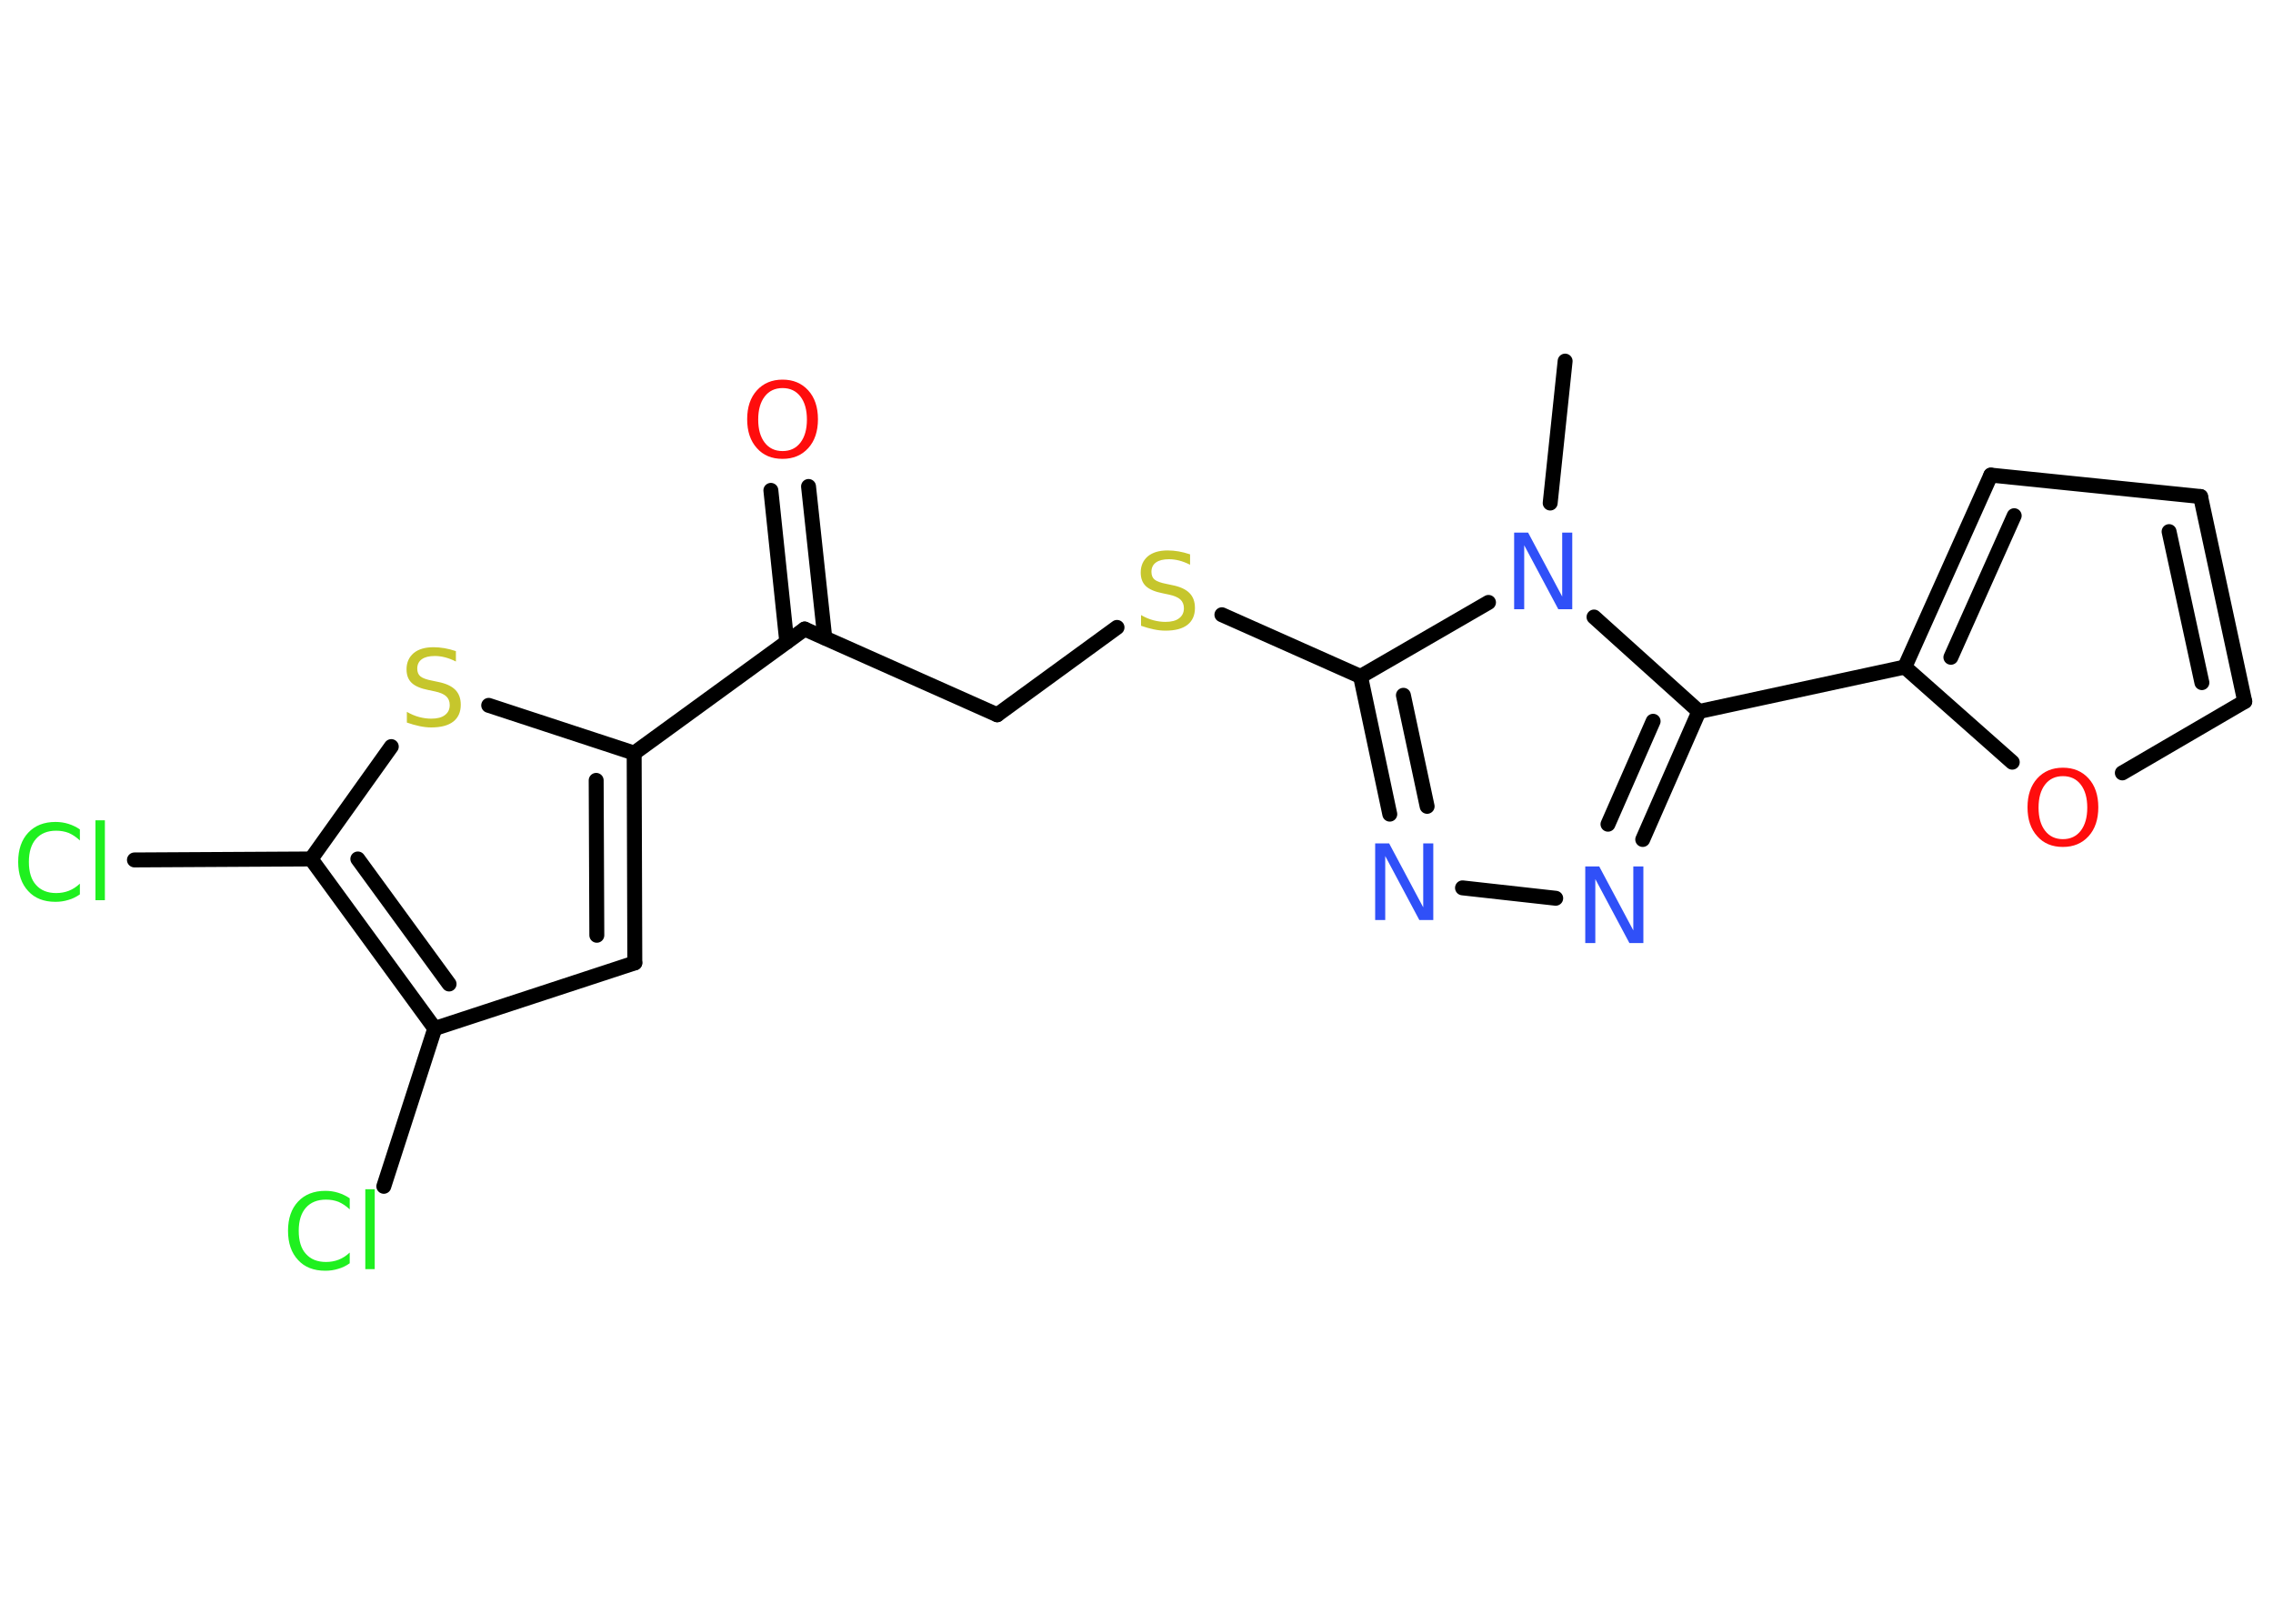 <?xml version='1.0' encoding='UTF-8'?>
<!DOCTYPE svg PUBLIC "-//W3C//DTD SVG 1.1//EN" "http://www.w3.org/Graphics/SVG/1.1/DTD/svg11.dtd">
<svg version='1.2' xmlns='http://www.w3.org/2000/svg' xmlns:xlink='http://www.w3.org/1999/xlink' width='70.0mm' height='50.0mm' viewBox='0 0 70.0 50.0'>
  <desc>Generated by the Chemistry Development Kit (http://github.com/cdk)</desc>
  <g stroke-linecap='round' stroke-linejoin='round' stroke='#000000' stroke-width='.46' fill='#3050F8'>
    <rect x='.0' y='.0' width='70.0' height='50.0' fill='#FFFFFF' stroke='none'/>
    <g id='mol1' class='mol'>
      <line id='mol1bnd1' class='bond' x1='48.2' y1='11.12' x2='47.74' y2='15.49'/>
      <line id='mol1bnd2' class='bond' x1='45.84' y1='18.55' x2='41.9' y2='20.83'/>
      <line id='mol1bnd3' class='bond' x1='41.9' y1='20.83' x2='37.63' y2='18.93'/>
      <line id='mol1bnd4' class='bond' x1='34.4' y1='19.32' x2='30.71' y2='22.01'/>
      <line id='mol1bnd5' class='bond' x1='30.71' y1='22.01' x2='24.78' y2='19.37'/>
      <g id='mol1bnd6' class='bond'>
        <line x1='24.23' y1='19.77' x2='23.74' y2='15.1'/>
        <line x1='25.4' y1='19.64' x2='24.9' y2='14.98'/>
      </g>
      <line id='mol1bnd7' class='bond' x1='24.78' y1='19.37' x2='19.53' y2='23.19'/>
      <g id='mol1bnd8' class='bond'>
        <line x1='19.55' y1='29.65' x2='19.53' y2='23.19'/>
        <line x1='18.38' y1='28.8' x2='18.36' y2='24.03'/>
      </g>
      <line id='mol1bnd9' class='bond' x1='19.55' y1='29.65' x2='13.39' y2='31.67'/>
      <line id='mol1bnd10' class='bond' x1='13.39' y1='31.67' x2='11.82' y2='36.53'/>
      <g id='mol1bnd11' class='bond'>
        <line x1='9.58' y1='26.45' x2='13.39' y2='31.67'/>
        <line x1='11.02' y1='26.45' x2='13.83' y2='30.3'/>
      </g>
      <line id='mol1bnd12' class='bond' x1='9.58' y1='26.45' x2='4.14' y2='26.48'/>
      <line id='mol1bnd13' class='bond' x1='9.58' y1='26.45' x2='12.05' y2='22.99'/>
      <line id='mol1bnd14' class='bond' x1='19.53' y1='23.19' x2='15.05' y2='21.72'/>
      <g id='mol1bnd15' class='bond'>
        <line x1='41.9' y1='20.83' x2='42.8' y2='25.07'/>
        <line x1='43.22' y1='21.41' x2='43.95' y2='24.83'/>
      </g>
      <line id='mol1bnd16' class='bond' x1='45.04' y1='27.34' x2='47.91' y2='27.66'/>
      <g id='mol1bnd17' class='bond'>
        <line x1='50.59' y1='25.85' x2='52.32' y2='21.91'/>
        <line x1='49.52' y1='25.38' x2='50.91' y2='22.21'/>
      </g>
      <line id='mol1bnd18' class='bond' x1='49.09' y1='19.0' x2='52.32' y2='21.91'/>
      <line id='mol1bnd19' class='bond' x1='52.32' y1='21.91' x2='58.66' y2='20.54'/>
      <g id='mol1bnd20' class='bond'>
        <line x1='61.31' y1='14.63' x2='58.66' y2='20.54'/>
        <line x1='62.03' y1='15.88' x2='60.08' y2='20.24'/>
      </g>
      <line id='mol1bnd21' class='bond' x1='61.31' y1='14.63' x2='67.77' y2='15.29'/>
      <g id='mol1bnd22' class='bond'>
        <line x1='69.13' y1='21.6' x2='67.77' y2='15.29'/>
        <line x1='67.81' y1='21.02' x2='66.8' y2='16.37'/>
      </g>
      <line id='mol1bnd23' class='bond' x1='69.13' y1='21.6' x2='65.36' y2='23.8'/>
      <line id='mol1bnd24' class='bond' x1='58.66' y1='20.54' x2='61.97' y2='23.47'/>
      <path id='mol1atm2' class='atom' d='M46.63 16.4h.43l1.05 1.97v-1.97h.31v2.36h-.43l-1.05 -1.97v1.97h-.31v-2.36z' stroke='none'/>
      <path id='mol1atm4' class='atom' d='M36.65 17.08v.31q-.18 -.09 -.34 -.13q-.16 -.04 -.31 -.04q-.26 .0 -.4 .1q-.14 .1 -.14 .29q.0 .16 .1 .24q.1 .08 .36 .13l.19 .04q.35 .07 .52 .24q.17 .17 .17 .46q.0 .34 -.23 .52q-.23 .18 -.68 .18q-.17 .0 -.36 -.04q-.19 -.04 -.39 -.11v-.33q.19 .11 .38 .16q.19 .05 .37 .05q.28 .0 .42 -.11q.15 -.11 .15 -.31q.0 -.17 -.11 -.27q-.11 -.1 -.35 -.15l-.19 -.04q-.36 -.07 -.52 -.22q-.16 -.15 -.16 -.42q.0 -.31 .22 -.5q.22 -.18 .61 -.18q.16 .0 .34 .03q.17 .03 .35 .09z' stroke='none' fill='#C6C62C'/>
      <path id='mol1atm7' class='atom' d='M24.1 11.95q-.35 .0 -.55 .26q-.2 .26 -.2 .71q.0 .45 .2 .71q.2 .26 .55 .26q.35 .0 .55 -.26q.2 -.26 .2 -.71q.0 -.45 -.2 -.71q-.2 -.26 -.55 -.26zM24.1 11.69q.49 .0 .79 .33q.3 .33 .3 .89q.0 .56 -.3 .89q-.3 .33 -.79 .33q-.5 .0 -.79 -.33q-.3 -.33 -.3 -.89q.0 -.56 .3 -.89q.3 -.33 .79 -.33z' stroke='none' fill='#FF0D0D'/>
      <path id='mol1atm11' class='atom' d='M10.77 36.9v.34q-.16 -.15 -.34 -.23q-.18 -.07 -.39 -.07q-.4 .0 -.62 .25q-.22 .25 -.22 .71q.0 .47 .22 .71q.22 .25 .62 .25q.21 .0 .39 -.07q.18 -.07 .34 -.22v.33q-.17 .12 -.35 .17q-.19 .06 -.4 .06q-.54 .0 -.84 -.33q-.31 -.33 -.31 -.9q.0 -.57 .31 -.9q.31 -.33 .84 -.33q.21 .0 .4 .06q.19 .06 .35 .17zM11.25 36.62h.29v2.46h-.29v-2.46z' stroke='none' fill='#1FF01F'/>
      <path id='mol1atm13' class='atom' d='M2.46 25.54v.34q-.16 -.15 -.34 -.23q-.18 -.07 -.39 -.07q-.4 .0 -.62 .25q-.22 .25 -.22 .71q.0 .47 .22 .71q.22 .25 .62 .25q.21 .0 .39 -.07q.18 -.07 .34 -.22v.33q-.17 .12 -.35 .17q-.19 .06 -.4 .06q-.54 .0 -.84 -.33q-.31 -.33 -.31 -.9q.0 -.57 .31 -.9q.31 -.33 .84 -.33q.21 .0 .4 .06q.19 .06 .35 .17zM2.94 25.26h.29v2.46h-.29v-2.46z' stroke='none' fill='#1FF01F'/>
      <path id='mol1atm14' class='atom' d='M14.04 20.06v.31q-.18 -.09 -.34 -.13q-.16 -.04 -.31 -.04q-.26 .0 -.4 .1q-.14 .1 -.14 .29q.0 .16 .1 .24q.1 .08 .36 .13l.19 .04q.35 .07 .52 .24q.17 .17 .17 .46q.0 .34 -.23 .52q-.23 .18 -.68 .18q-.17 .0 -.36 -.04q-.19 -.04 -.39 -.11v-.33q.19 .11 .38 .16q.19 .05 .37 .05q.28 .0 .42 -.11q.15 -.11 .15 -.31q.0 -.17 -.11 -.27q-.11 -.1 -.35 -.15l-.19 -.04q-.36 -.07 -.52 -.22q-.16 -.15 -.16 -.42q.0 -.31 .22 -.5q.22 -.18 .61 -.18q.16 .0 .34 .03q.17 .03 .35 .09z' stroke='none' fill='#C6C62C'/>
      <path id='mol1atm15' class='atom' d='M42.35 25.97h.43l1.05 1.97v-1.97h.31v2.36h-.43l-1.05 -1.97v1.97h-.31v-2.36z' stroke='none'/>
      <path id='mol1atm16' class='atom' d='M48.82 26.68h.43l1.05 1.97v-1.97h.31v2.36h-.43l-1.05 -1.97v1.97h-.31v-2.36z' stroke='none'/>
      <path id='mol1atm22' class='atom' d='M63.53 23.9q-.35 .0 -.55 .26q-.2 .26 -.2 .71q.0 .45 .2 .71q.2 .26 .55 .26q.35 .0 .55 -.26q.2 -.26 .2 -.71q.0 -.45 -.2 -.71q-.2 -.26 -.55 -.26zM63.53 23.64q.49 .0 .79 .33q.3 .33 .3 .89q.0 .56 -.3 .89q-.3 .33 -.79 .33q-.5 .0 -.79 -.33q-.3 -.33 -.3 -.89q.0 -.56 .3 -.89q.3 -.33 .79 -.33z' stroke='none' fill='#FF0D0D'/>
    </g>
  </g>
</svg>
